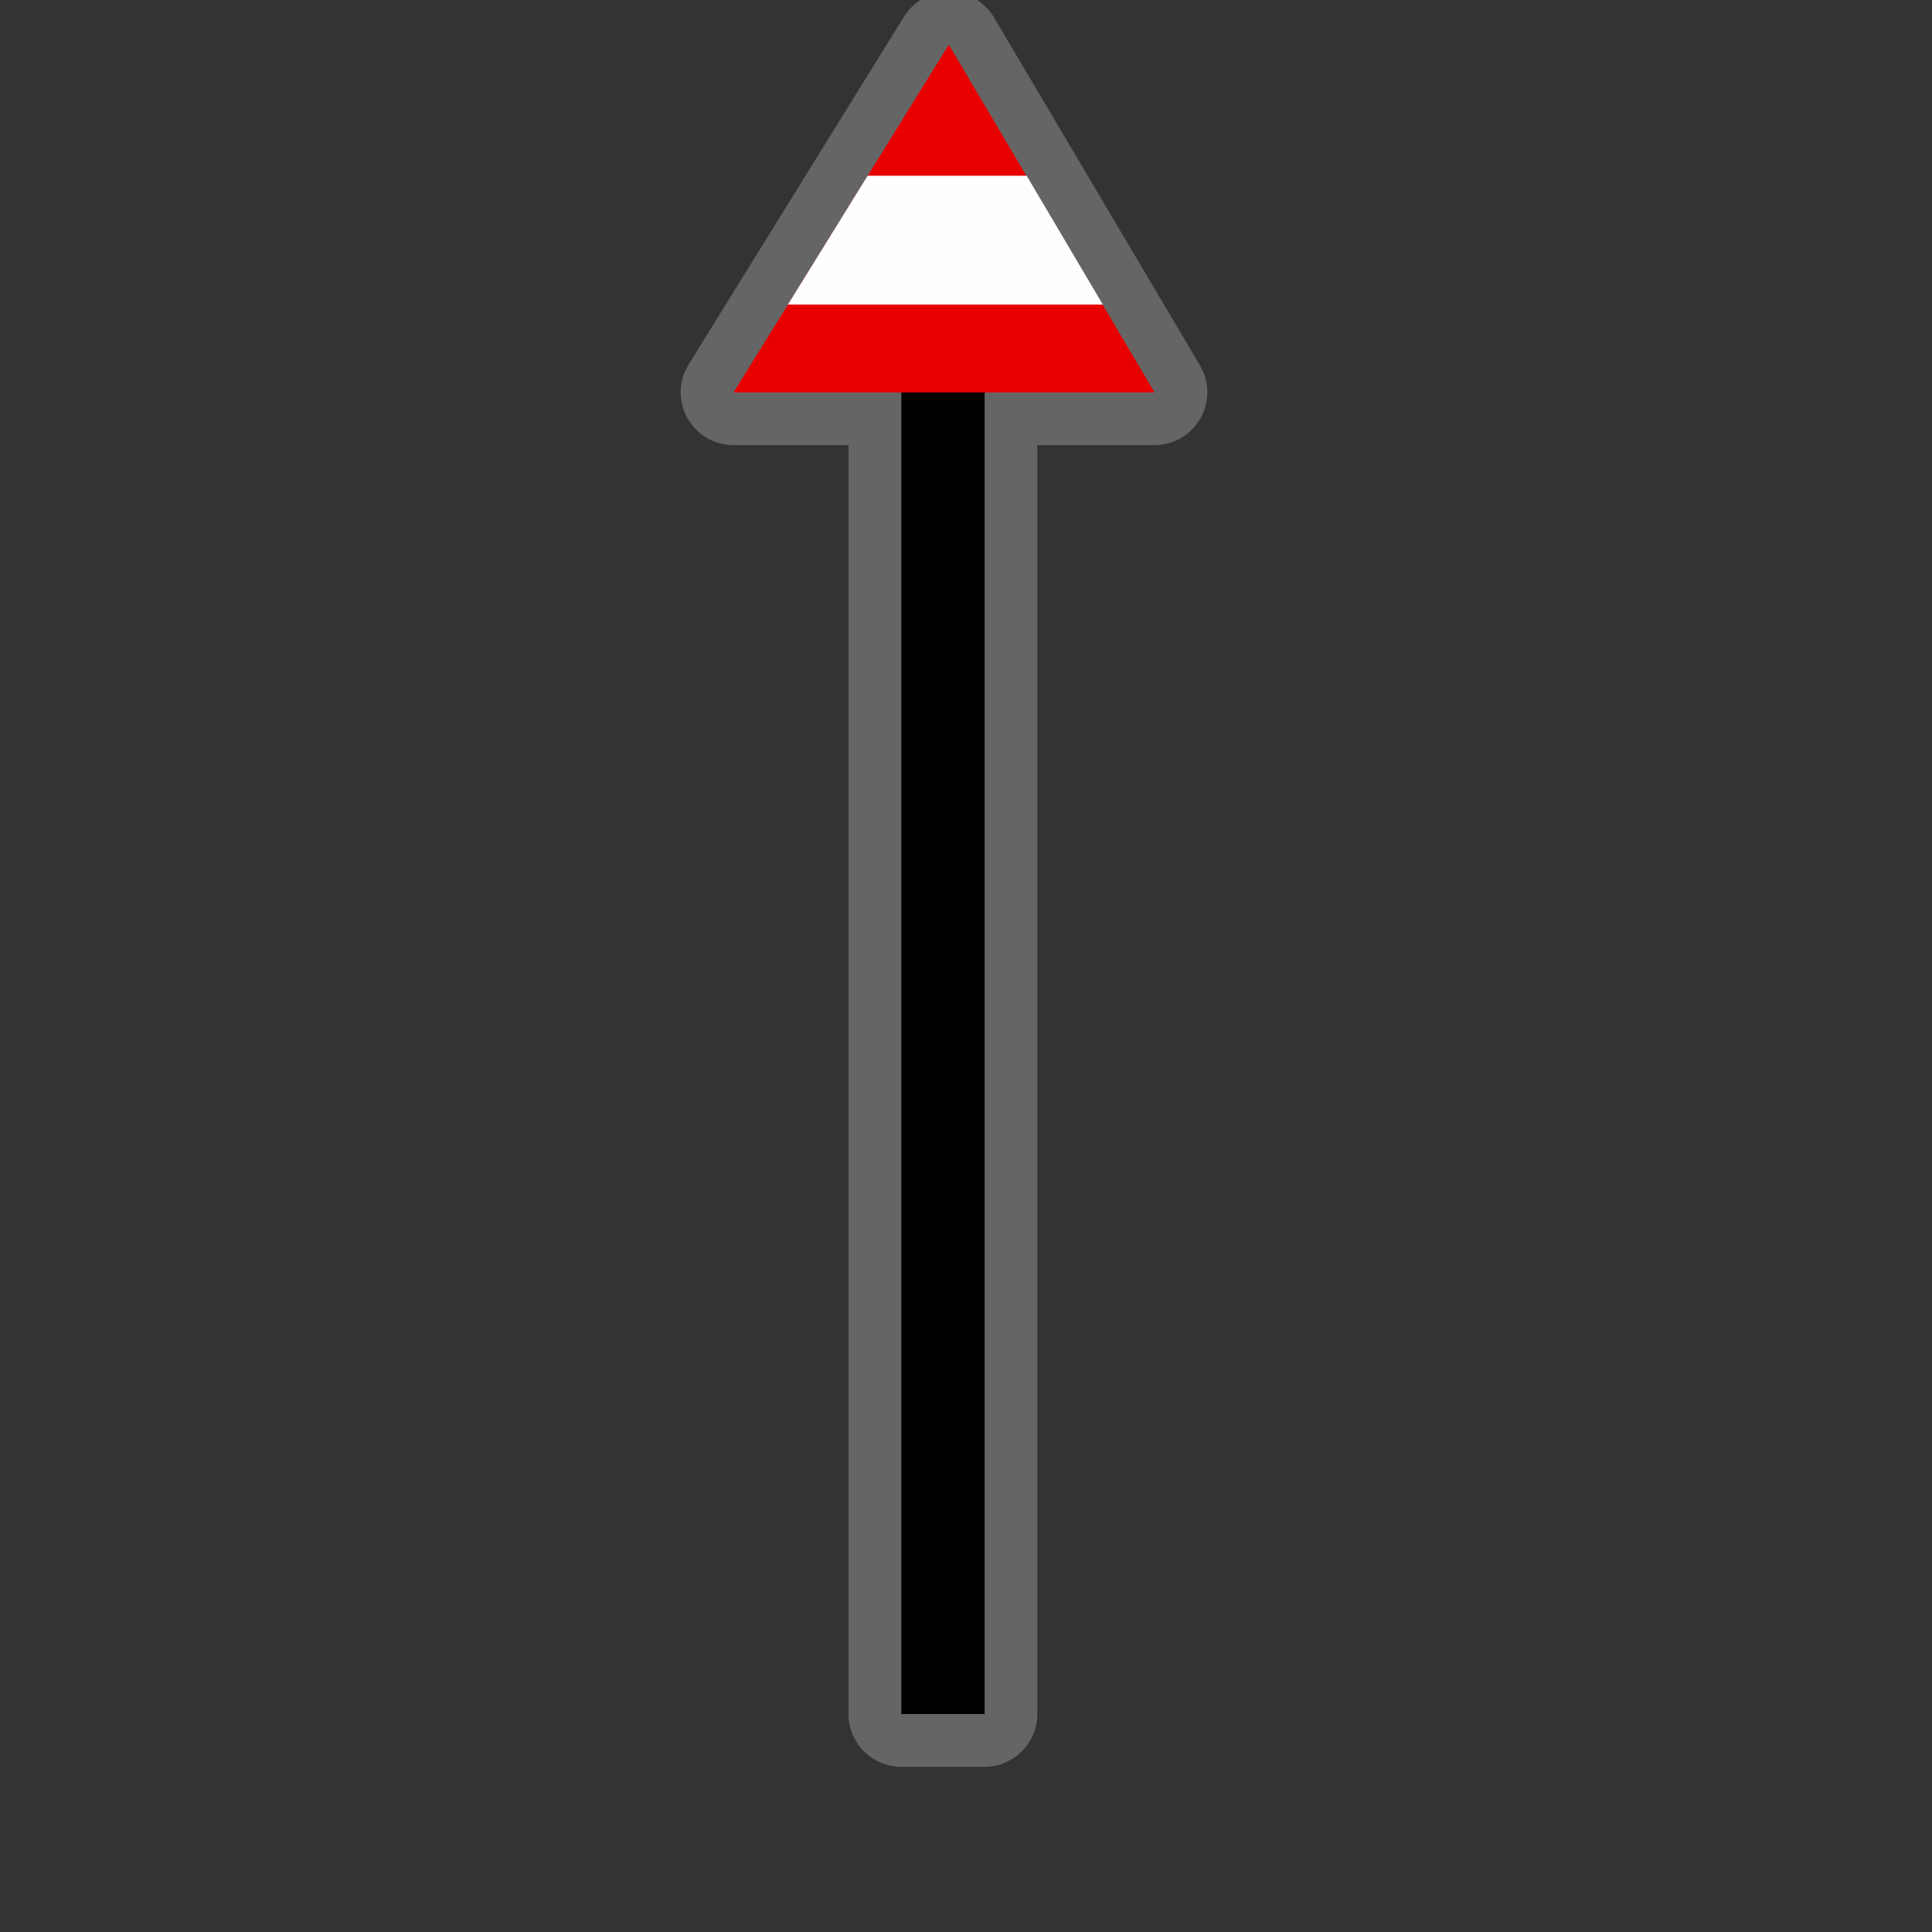 <?xml version="1.0" encoding="UTF-8" standalone="no"?>
<svg
   xmlns:dc="http://purl.org/dc/elements/1.1/"
   xmlns:cc="http://creativecommons.org/ns#"
   xmlns:rdf="http://www.w3.org/1999/02/22-rdf-syntax-ns#"
   xmlns:svg="http://www.w3.org/2000/svg"
   xmlns="http://www.w3.org/2000/svg"
   xmlns:sodipodi="http://sodipodi.sourceforge.net/DTD/sodipodi-0.dtd"
   xmlns:inkscape="http://www.inkscape.org/namespaces/inkscape"
   width="580"
   height="580"
   id="svg2"
   version="1.1"
   inkscape:version="0.48.4 r9939"
   sodipodi:docname="topmark_vertical_black_conepointup.svg">
  <rect width="100%" height="100%" fill="#333333" stroke="none"/>
  <defs
     id="defs13">
    <inkscape:path-effect
       effect="gears"
       id="path-effect3774"
       is_visible="true"
       teeth="6"
       phi="-1.2" />
    <inkscape:path-effect
       effect="bend_path"
       id="path-effect3772"
       is_visible="false"
       bendpath="m 95.79,316.512 c 144.429,-206.425 223.313,-11.743 339.548,0"
       prop_scale="1.19"
       scale_y_rel="false"
       vertical="false"
       bendpath-nodetypes="cc" />
  </defs>
  <sodipodi:namedview
     pagecolor="#ffffff"
     bordercolor="#666666"
     borderopacity="1"
     objecttolerance="10"
     gridtolerance="10"
     guidetolerance="10"
     inkscape:pageopacity="0"
     inkscape:pageshadow="2"
     inkscape:window-width="1920"
     inkscape:window-height="1004"
     id="namedview11"
     showgrid="false"
     inkscape:zoom="1.1508772"
     inkscape:cx="351.97995"
     inkscape:cy="349.69936"
     inkscape:window-x="1680"
     inkscape:window-y="0"
     inkscape:window-maximized="1"
     inkscape:current-layer="svg2"
     inkscape:snap-midpoints="true"
     inkscape:snap-bbox="true"
     inkscape:object-paths="true"
     inkscape:snap-object-midpoints="false"
     inkscape:snap-smooth-nodes="true"
     inkscape:object-nodes="true" />
  <path
     sodipodi:type="inkscape:offset"
     inkscape:radius="15.855982"
     inkscape:original="M 284.8125 13.40625 L 220.1875 117.78125 L 270.5625 117.78125 L 270.5625 514.5625 L 295.5625 514.5625 L 295.5625 117.78125 L 346.59375 117.78125 L 284.8125 13.40625 z "
     style="font-size:medium;font-style:normal;font-variant:normal;font-weight:normal;font-stretch:normal;text-indent:0;text-align:start;text-decoration:none;line-height:normal;letter-spacing:normal;word-spacing:normal;text-transform:none;direction:ltr;block-progression:tb;writing-mode:lr-tb;text-anchor:start;baseline-shift:baseline;opacity:0.552;color:#000000;fill:#8d8d8d;fill-opacity:1;fill-rule:nonzero;stroke:#a35151;stroke-width:0;stroke-linecap:round;stroke-linejoin:miter;stroke-miterlimit:4;stroke-opacity:1;stroke-dasharray:none;stroke-dashoffset:0;marker:none;visibility:visible;display:inline;overflow:visible;enable-background:accumulate;font-family:Sans;-inkscape-font-specification:Sans"
     id="path3899"
     d="m 285.375,-2.438 a 15.858,15.858 0 0 0 -14.031,7.5 l -64.625,104.375 a 15.858,15.858 0 0 0 13.469,24.188 l 34.531,0 0,380.938 a 15.858,15.858 0 0 0 15.844,15.844 l 25,0 a 15.858,15.858 0 0 0 15.844,-15.844 l 0,-380.938 35.188,0 A 15.858,15.858 0 0 0 360.25,109.719 L 298.469,5.344 A 15.858,15.858 0 0 0 285.375,-2.438 z" />
  <path
     style="color:#000000;fill:none;stroke:#000000;stroke-width:25;stroke-linecap:butt;stroke-linejoin:miter;stroke-miterlimit:4;stroke-opacity:1;stroke-dasharray:none;stroke-dashoffset:0;marker:none;visibility:visible;display:inline;overflow:visible;enable-background:accumulate"
     d="m 283.088,514.562 0,-445.739"
     id="path3065"
     inkscape:connector-curvature="0" />
  <path
     inkscape:connector-curvature="0"
     style="fill:#e80000;fill-opacity:1;stroke:none"
     d="m 220.217,117.807 126.397,0.005 -61.78,-104.403"
     id="path3822-6-6"
     sodipodi:nodetypes="ccc" />
  <path
     style="fill:#fefefe;fill-opacity:1;stroke:none"
     d="m 260.463,52.757 -23.938,38.688 94.562,0 -22.875,-38.688 -47.75,0 z"
     id="path3822-6-6-5"
     inkscape:connector-curvature="0" />
</svg>
